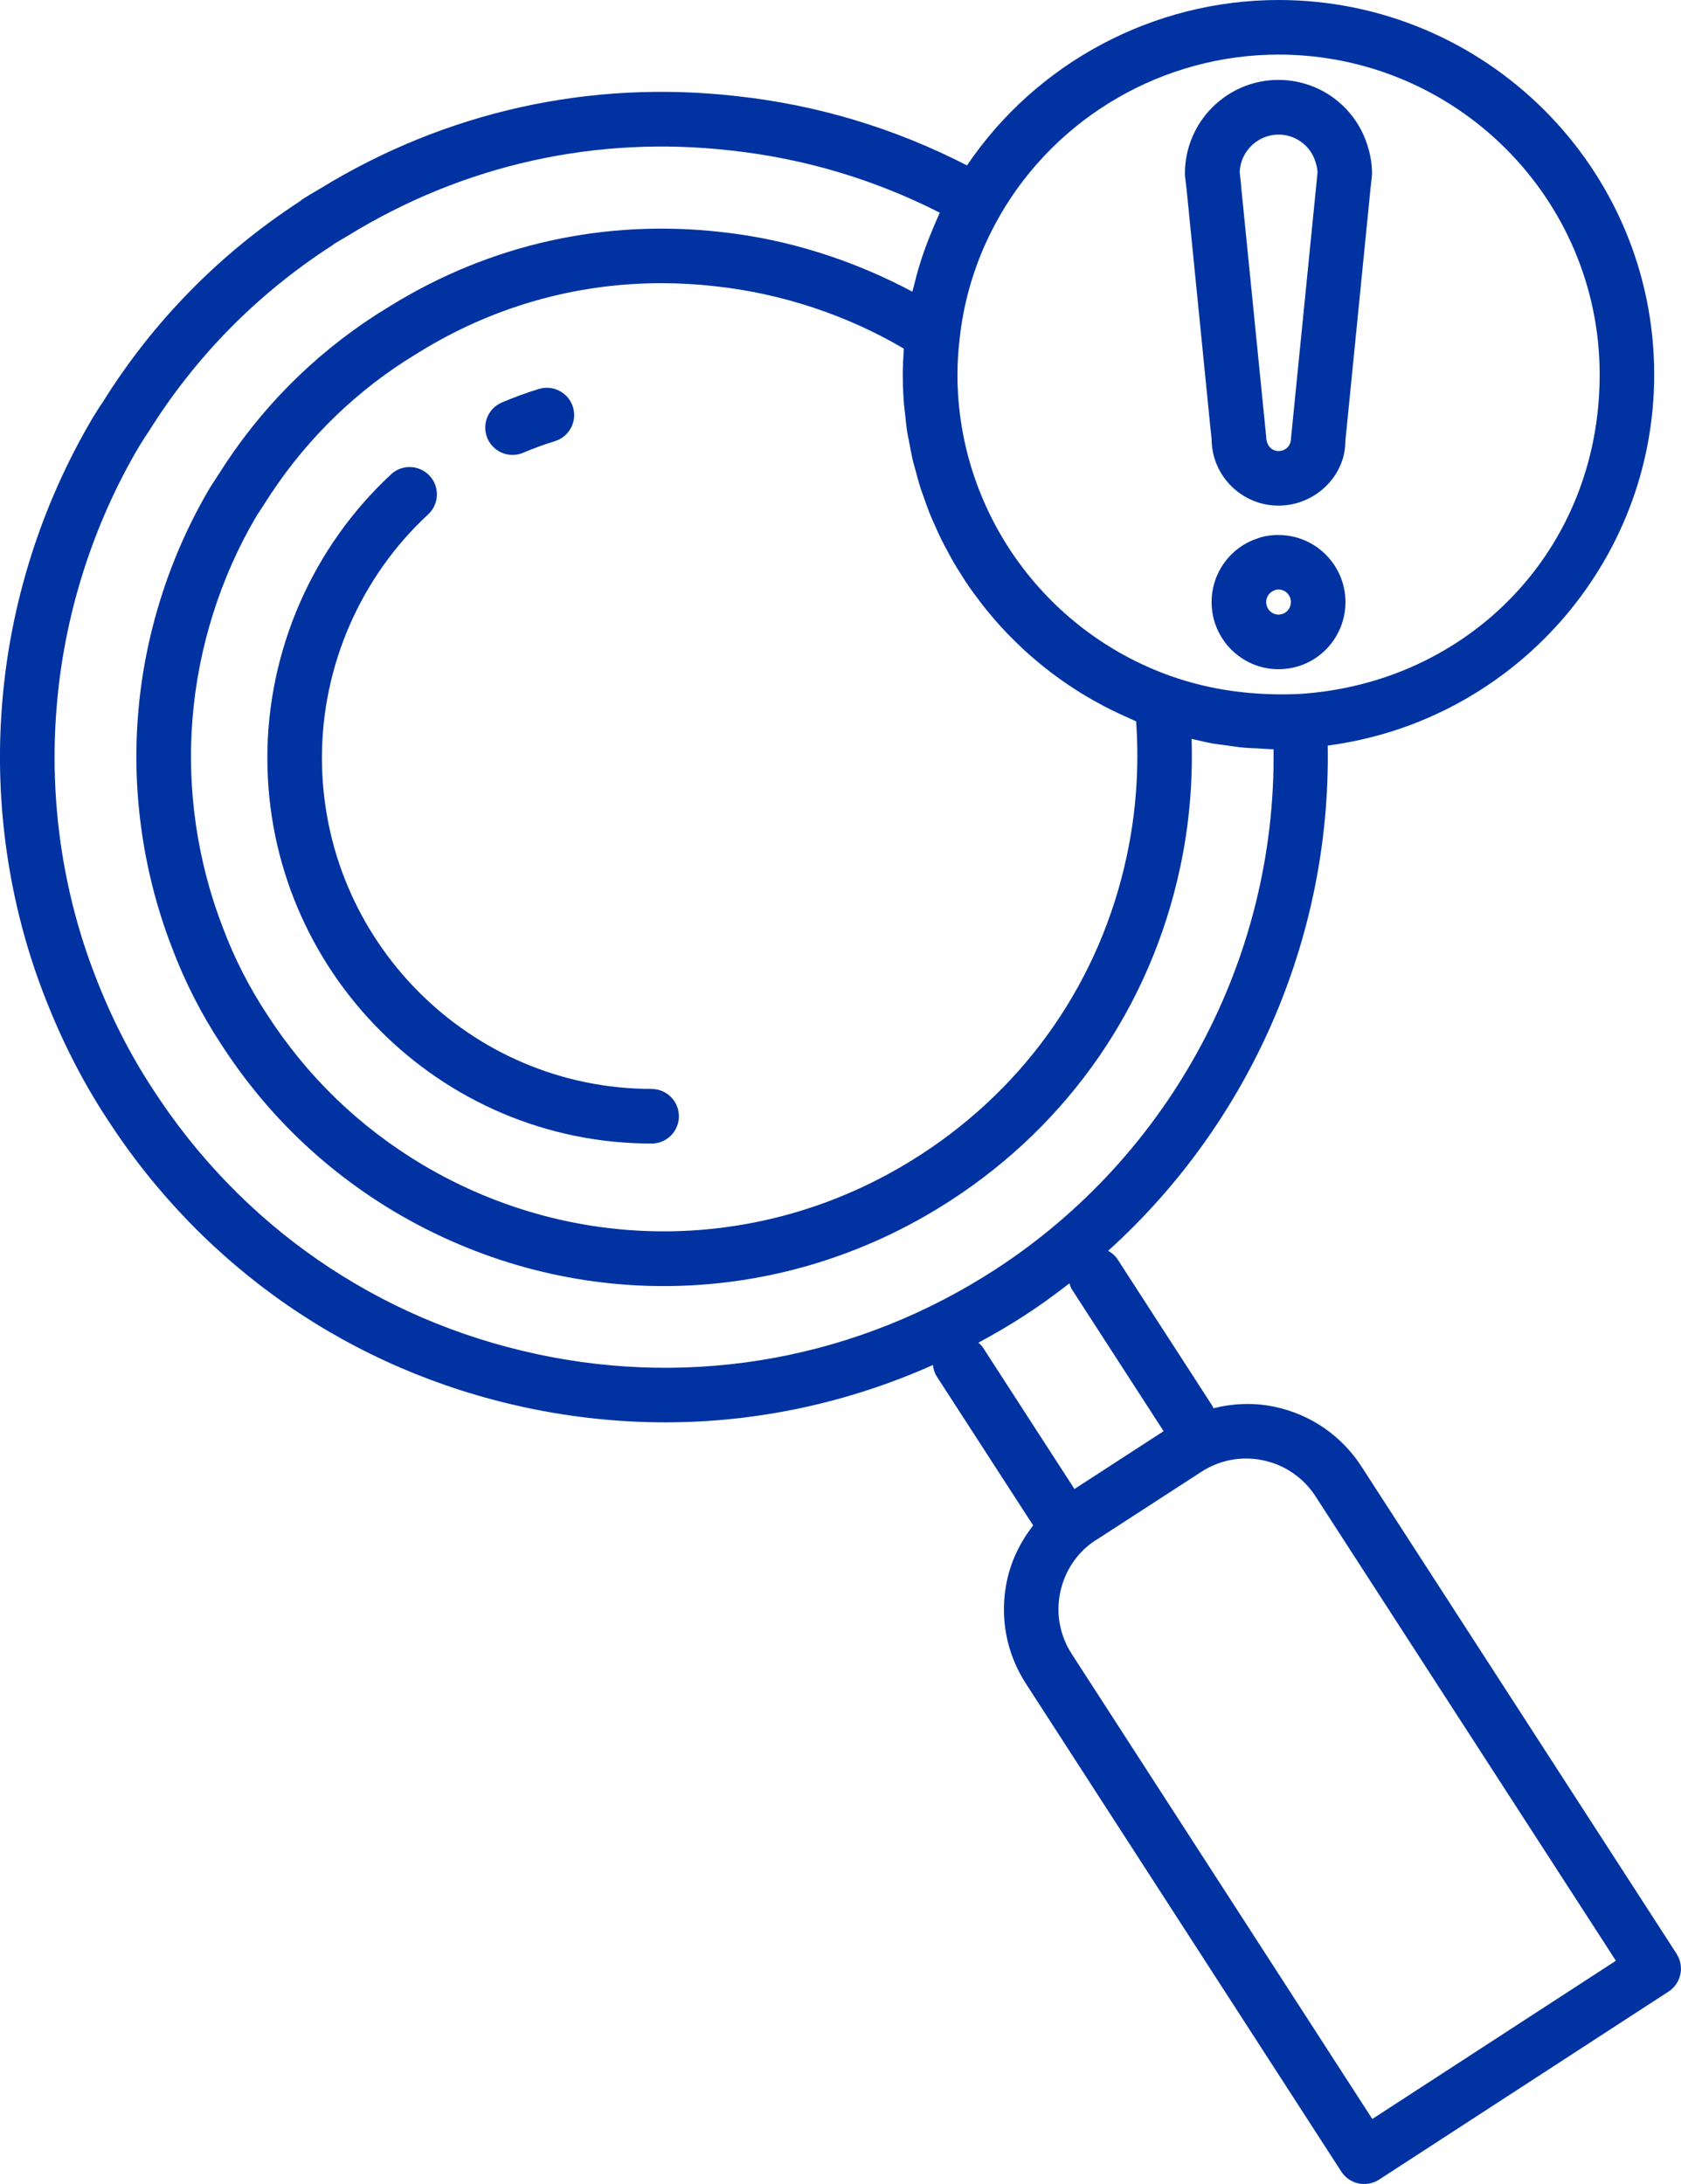 <?xml version="1.0" encoding="UTF-8"?><svg id="Layer_2" xmlns="http://www.w3.org/2000/svg" viewBox="0 0 344.94 448"><defs><style>.cls-1{fill:#0033a1;}</style></defs><g id="Layer_1-2"><g><path class="cls-1" d="M344.04,400.79l-64.66-99.95c-4.1-6.34-10.43-10.7-17.82-12.26-4.23-.9-8.5-.71-12.57,.3-.08-.14-.09-.3-.18-.44l-19.49-30.12c-.5-.77-1.18-1.32-1.92-1.75,29.04-26.24,45.71-64.05,45.05-103.63,37.96-4.98,66.99-37.39,66.99-76.11C339.44,34.47,304.86,0,262.36,0c-25.68,0-49.7,12.88-63.93,33.93-14.79-7.6-30.62-12.39-47.15-14.2-30.21-3.45-59.88,3.16-85.7,19.03l-.75,.44c-.88,.51-1.74,1.01-2.63,1.59-.18,.11-.34,.23-.5,.37-.05,.04-.1,.08-.14,.12-16.43,10.69-30.06,24.57-40.38,41.06-.59,.85-1.1,1.66-1.61,2.49l-.51,.82C8.46,103.54,2.01,123.93,.42,144.6c-1.62,20.35,1.41,41.04,8.75,59.83,3.46,8.95,7.74,17.36,12.72,24.96,19.77,30.62,50.25,51.68,85.84,59.31,9.58,2.05,19.21,3.07,28.79,3.07,18.91,0,37.54-4.02,54.91-11.76,.1,.82,.33,1.62,.81,2.37l19.76,30.53c-2.57,3.32-4.48,7.13-5.38,11.36-1.56,7.36-.15,14.89,3.95,21.18l64.66,100.01c.81,1.25,2.08,2.12,3.53,2.44,.39,.07,.79,.11,1.18,.11,1.07,0,2.14-.31,3.05-.9l59.39-38.57c2.59-1.68,3.33-5.14,1.65-7.74h0ZM262.36,11.2c36.33,0,65.89,29.44,65.89,65.64s-27.16,63.41-61.75,65.52c-8.95,.39-17.84-.7-26.23-3.67-26.2-9.28-43.8-34.14-43.8-61.85,0-2.38,.15-4.86,.48-7.62,.72-6.57,2.52-13.09,5.25-19.18,.91-2.02,1.93-4,3.04-5.91v-.02c11.74-20.3,33.62-32.91,57.12-32.91h0Zm-29.23,136.75c.66,9.31,.02,18.59-1.92,27.64h0c-5.4,25.36-20.4,47.11-42.25,61.26-31.16,20.23-70.37,21.01-102.3,2.04-12.95-7.74-23.67-18.1-31.88-30.82-3.65-5.55-6.67-11.46-8.99-17.63-5.27-13.54-7.45-28.32-6.31-42.75,1.14-14.74,5.73-29.27,13.15-41.83l1.58-2.42c7.51-11.97,17.28-21.89,28.96-29.43l2.85-1.77c15.12-9.34,32.1-14.15,49.68-14.15,3.69,0,7.41,.21,11.15,.64,13.56,1.48,26.9,5.89,38.61,12.78-.01,.14,0,.28-.02,.43-.12,1.68-.19,3.32-.19,4.91,0,1.99,.08,3.97,.23,5.93,.05,.65,.16,1.29,.22,1.94,.14,1.3,.26,2.61,.46,3.9,.12,.77,.29,1.52,.44,2.28,.21,1.15,.42,2.3,.68,3.43,.19,.81,.43,1.6,.65,2.39,.29,1.07,.56,2.14,.89,3.18,.26,.81,.56,1.6,.84,2.39,.36,1.01,.71,2.03,1.11,3.03,.32,.8,.68,1.57,1.03,2.36,.43,.97,.85,1.94,1.31,2.88,.38,.78,.8,1.54,1.21,2.3,.49,.92,.98,1.84,1.5,2.73,.45,.76,.92,1.5,1.39,2.24,.55,.87,1.1,1.74,1.69,2.59,.5,.73,1.04,1.43,1.56,2.14,.61,.82,1.23,1.64,1.87,2.44,.56,.69,1.14,1.36,1.72,2.04,.67,.77,1.34,1.54,2.04,2.28,.62,.66,1.25,1.29,1.89,1.93,.72,.71,1.45,1.42,2.19,2.11,.66,.61,1.34,1.2,2.04,1.79,.77,.66,1.55,1.31,2.36,1.95,.71,.56,1.43,1.11,2.16,1.64,.82,.61,1.66,1.2,2.52,1.77,.75,.51,1.52,1,2.29,1.49,.88,.54,1.76,1.07,2.66,1.58,.8,.45,1.6,.89,2.41,1.32,.93,.48,1.87,.94,2.82,1.39,.83,.39,1.66,.77,2.51,1.14,.39,.18,.77,.37,1.16,.53h0Zm-123.05,129.8c-32.66-7-60.64-26.33-78.8-54.46-4.57-6.97-8.49-14.67-11.67-22.91-6.73-17.24-9.51-36.22-8.02-54.9,1.46-18.98,7.37-37.7,17.01-54l.46-.73c.43-.68,.84-1.34,1.46-2.25,9.68-15.45,22.32-28.26,37.56-38.1,.21-.14,.41-.29,.61-.45,.6-.37,1.18-.71,1.77-1.05l.89-.52c23.77-14.62,50.98-20.67,78.69-17.5,15,1.64,29.38,5.92,42.8,12.75-.17,.35-.3,.71-.46,1.06-.35,.75-.66,1.51-.98,2.27-.63,1.48-1.21,2.98-1.75,4.5-.29,.82-.56,1.63-.82,2.46-.5,1.59-.93,3.19-1.32,4.8-.09,.37-.22,.73-.3,1.11-12.09-6.45-25.47-10.74-39.11-12.22-24-2.74-47.5,2.48-67.96,15.12l-2.95,1.83c-13.16,8.5-24.08,19.58-32.41,32.87l-1.66,2.55c-8.42,14.23-13.54,30.44-14.81,46.86-1.27,16.09,1.16,32.58,7.01,47.63,2.59,6.89,5.99,13.55,10.07,19.75,9.13,14.14,21.08,25.69,35.53,34.32,17.18,10.2,36.23,15.28,55.27,15.28,20.44,0,40.86-5.87,58.86-17.55,24.36-15.78,41.09-40.04,47.11-68.31,1.86-8.66,2.63-17.5,2.35-26.39,.13,.03,.27,.05,.4,.09,1.36,.31,2.71,.64,4.08,.88,.85,.15,1.71,.23,2.56,.35,1.28,.18,2.55,.38,3.84,.49,.89,.08,1.79,.1,2.69,.14,1.08,.06,2.16,.16,3.25,.18,.54,42.79-21.01,83.3-57.12,106.73h0c-28.04,18.17-61.46,24.34-94.12,17.33h0Zm90.7-2.33c3.23-1.74,6.41-3.59,9.52-5.61h0c3.17-2.05,6.19-4.27,9.15-6.55,.14,.39,.22,.8,.46,1.17l18.86,29.15-18.29,11.86-18.86-29.14c-.23-.36-.57-.59-.86-.87h0Zm80.81,159.24l-61.63-95.32c-2.48-3.8-3.33-8.33-2.39-12.75,.94-4.44,3.56-8.25,7.22-10.62,.05-.03,.45-.27,.5-.3l21.16-13.71c2.79-1.82,5.97-2.77,9.22-2.77,1.18,0,2.37,.12,3.55,.38,4.45,.94,8.27,3.57,10.74,7.4l61.62,95.24-50,32.47Z"/><path class="cls-1" d="M105.18,93.32c.73,0,1.47-.14,2.19-.45,2.11-.9,4.29-1.7,6.49-2.37,2.96-.91,4.62-4.04,3.71-7-.91-2.96-4.07-4.61-7-3.71-2.57,.79-5.12,1.72-7.59,2.77-2.84,1.21-4.17,4.5-2.96,7.35,.91,2.13,2.98,3.41,5.16,3.41h0Z"/><path class="cls-1" d="M133.71,223.37c-37.3,0-67.65-30.47-67.65-67.92,0-18.91,7.95-37.11,21.8-49.94,2.27-2.1,2.4-5.65,.3-7.91-2.11-2.27-5.65-2.41-7.91-.3-16.13,14.94-25.39,36.14-25.39,58.16,0,43.62,35.37,79.12,78.85,79.12,3.09,0,5.6-2.51,5.6-5.6s-2.51-5.6-5.6-5.6h0Z"/><path class="cls-1" d="M262.36,109.74c-1.66,0-3.2,.27-4.37,.73-5.6,1.86-9.37,7.1-9.37,13.04,0,7.59,6.16,13.77,13.73,13.77,.97,0,1.96-.11,2.85-.3,6.31-1.3,10.89-6.96,10.89-13.46,0-7.59-6.16-13.77-13.73-13.77h0Zm.58,16.26s-.56,.07-.58,.07c-1.4,0-2.54-1.15-2.54-2.57,0-1.12,.66-2.07,1.94-2.5,.03-.01,.21-.07,.6-.07,1.4,0,2.53,1.15,2.53,2.57,0,1.21-.82,2.26-1.95,2.49h0Z"/><path class="cls-1" d="M243.49,38.79c0,.06,0,.12,.01,.18l4.83,48.37,.29,2.68c0,7.56,6.16,13.7,13.73,13.7s13.73-6.15,13.71-13.18l5.14-51.59c0-.05,.01-.11,.01-.17l.29-2.52c.02-.21,.04-.43,.04-.65,0-2.24-.44-4.54-1.3-6.83-2.07-5.57-6.72-9.9-12.34-11.56-1.72-.54-3.64-.83-5.56-.83-10.59,0-19.2,8.62-19.2,19.22,0,.21,.01,.43,.04,.65l.3,2.52Zm18.87-11.18c.79,0,1.55,.11,2.29,.34,2.35,.7,4.26,2.47,5.12,4.78,.36,.94,.55,1.82,.59,2.63l-5.46,54.66c0,1.41-1.11,2.5-2.53,2.5s-2.54-1.1-2.56-3.05l-5.12-51.12c0-.21-.01-.43-.04-.65l-.27-2.36c.15-4.29,3.68-7.73,8-7.73h0Z"/></g></g></svg>